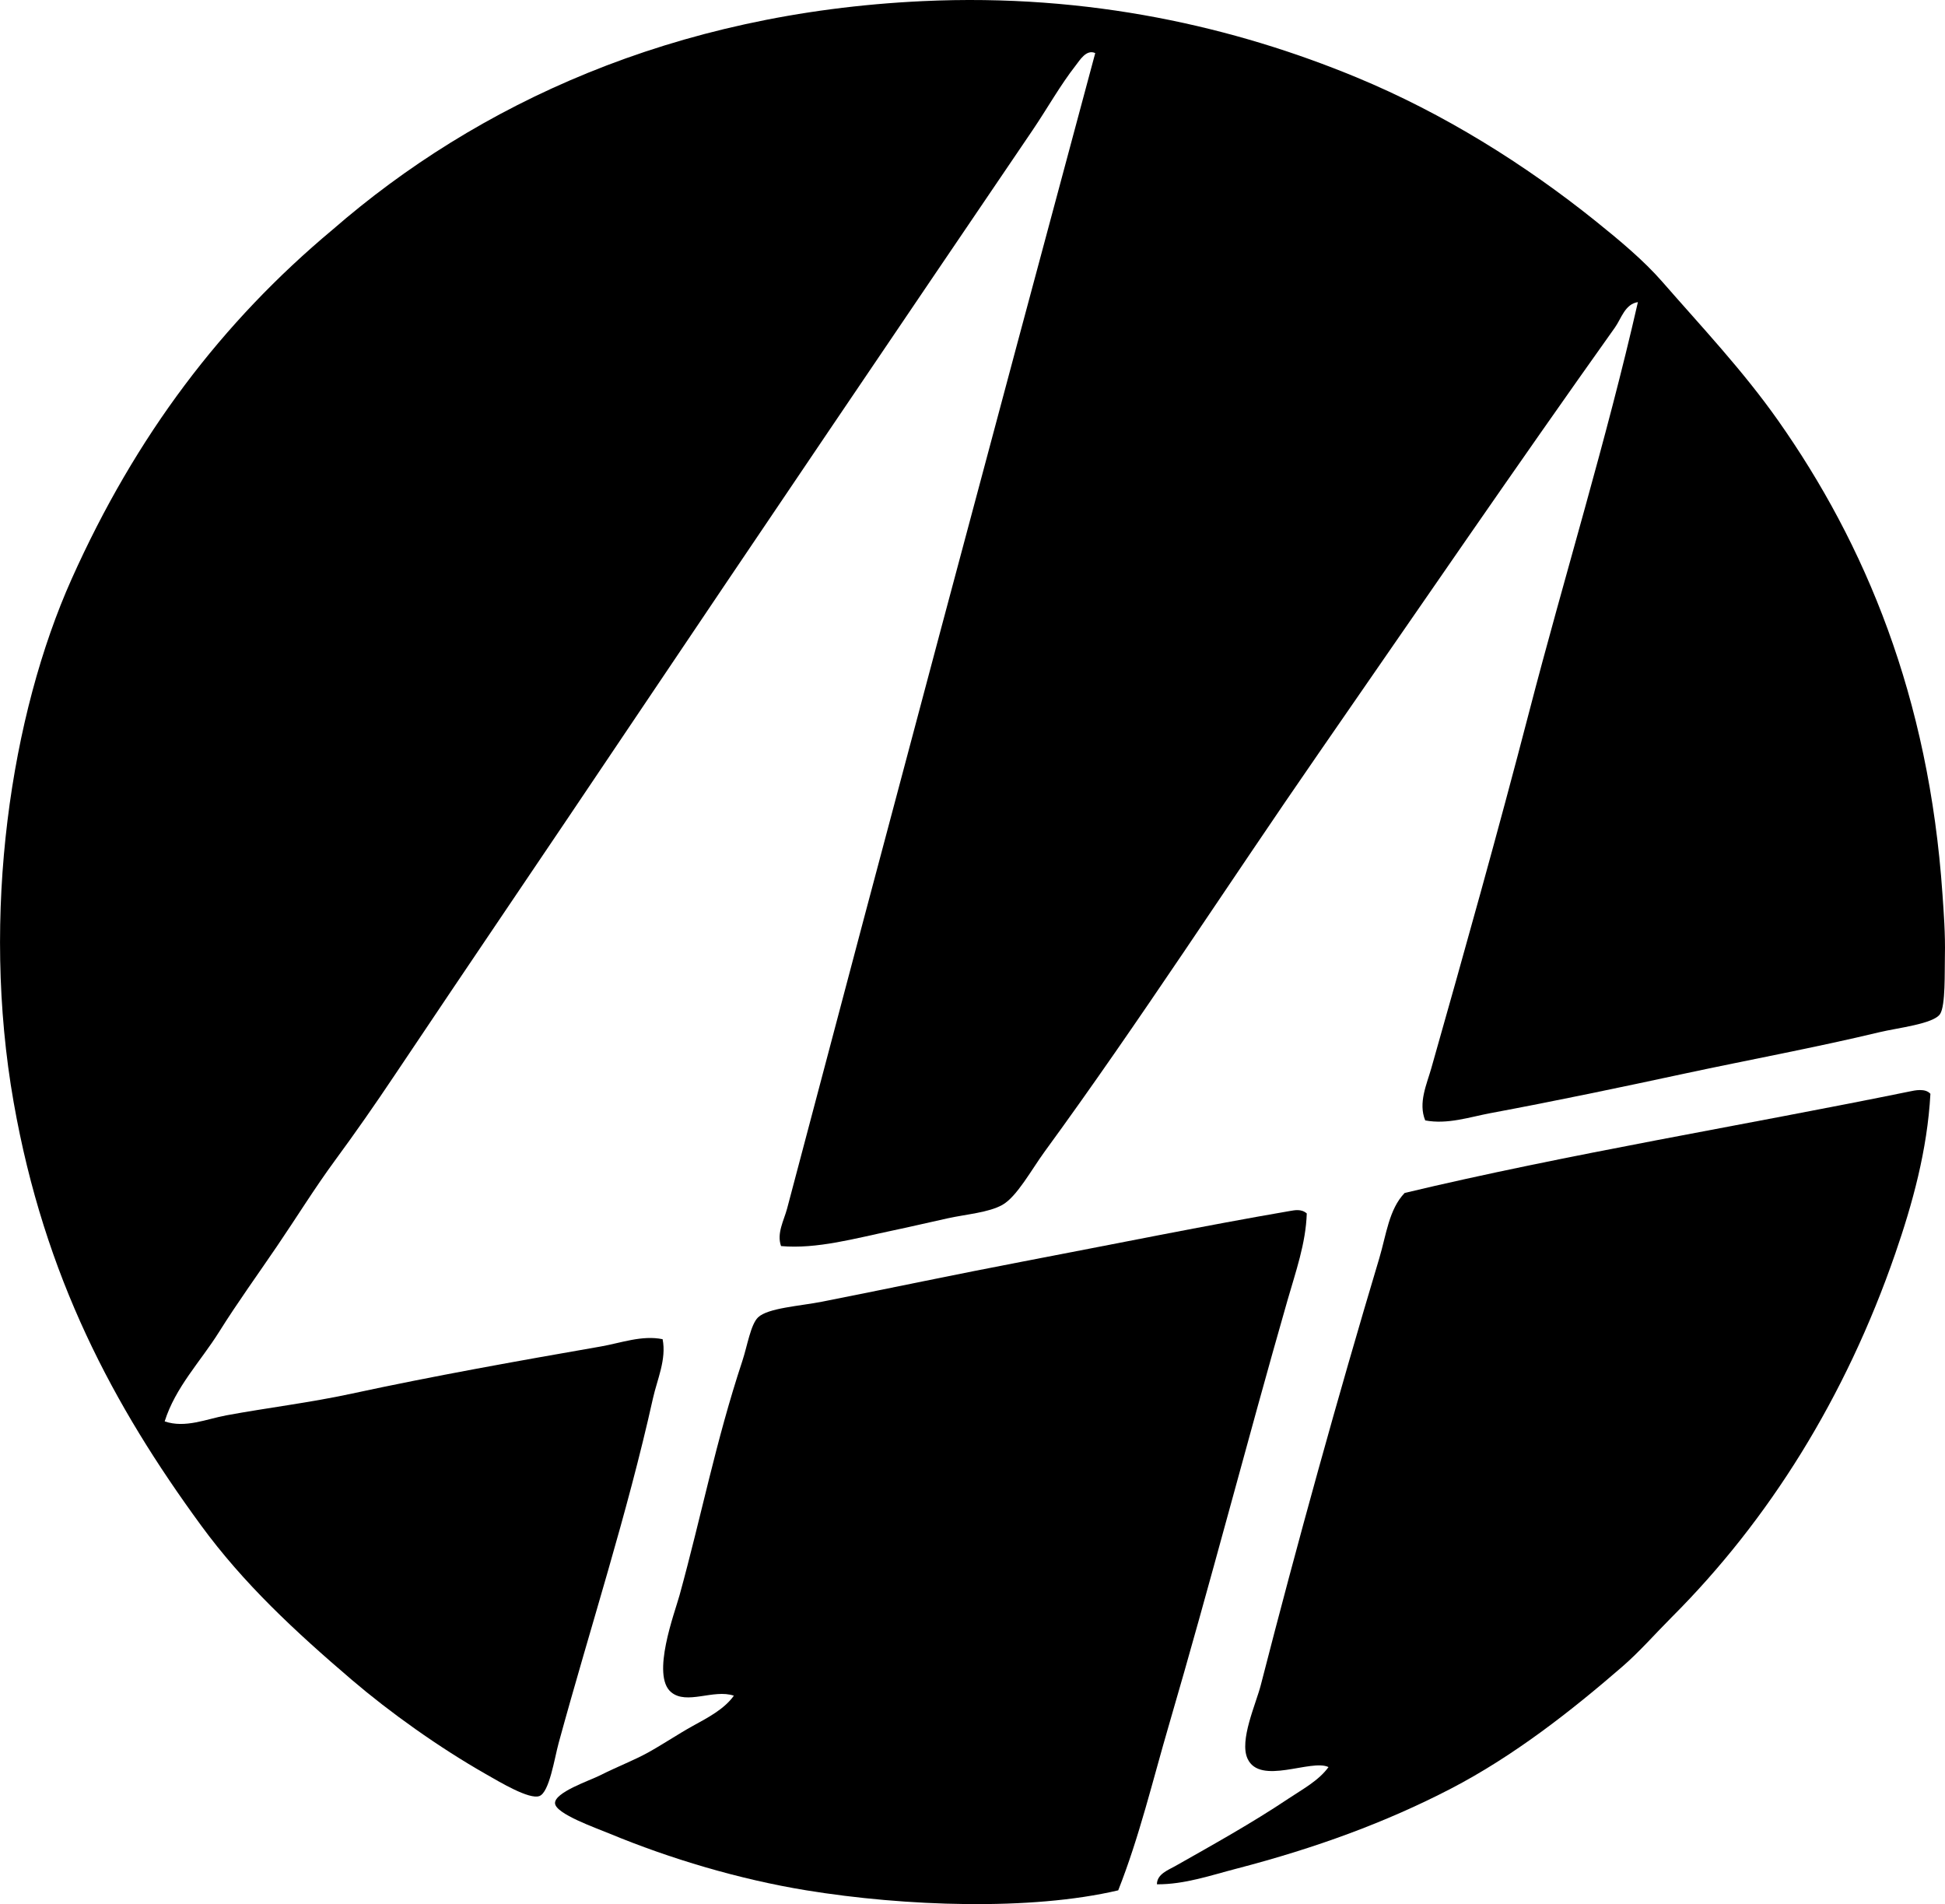 <?xml version="1.0" encoding="iso-8859-1"?>
<!-- Generator: Adobe Illustrator 19.2.0, SVG Export Plug-In . SVG Version: 6.00 Build 0)  -->
<svg version="1.1" xmlns="http://www.w3.org/2000/svg" xmlns:xlink="http://www.w3.org/1999/xlink" x="0px" y="0px"
	 viewBox="0 0 78.802 77.137" style="enable-background:new 0 0 78.802 77.137;" xml:space="preserve">
<g id="Hotel_x5F_Thuringer_x5F_Tourist_x5F_Suhl">
	<path style="fill-rule:evenodd;clip-rule:evenodd;" d="M57.743,45.388c-0.291-0.708,0.062-1.463,0.244-2.105
		c1.34-4.722,2.711-9.608,3.967-14.445c1.431-5.512,3.127-10.985,4.406-16.599c-0.525,0.078-0.673,0.667-0.93,1.028
		c-4.019,5.647-7.985,11.441-11.996,17.235c-3.644,5.262-7.263,10.883-11.116,16.158c-0.524,0.719-1.126,1.831-1.714,2.154
		c-0.557,0.308-1.434,0.372-2.203,0.539c-0.762,0.166-1.529,0.349-2.203,0.489c-1.562,0.327-3.1,0.765-4.554,0.637
		c-0.184-0.518,0.119-1.042,0.245-1.518c4.111-15.569,8.299-31.247,12.485-46.81c-0.359-0.166-0.626,0.289-0.783,0.489
		c-0.637,0.812-1.165,1.764-1.763,2.645C36.388,13.3,30.787,21.568,25.377,29.62c-3.137,4.677-6.288,9.305-9.401,13.956
		c-0.768,1.148-1.578,2.312-2.399,3.427c-0.824,1.121-1.565,2.322-2.351,3.477c-0.782,1.152-1.606,2.289-2.35,3.477
		c-0.747,1.192-1.771,2.243-2.204,3.624c0.834,0.286,1.689-0.096,2.497-0.245c1.682-0.311,3.374-0.51,5.093-0.882
		c3.283-0.709,6.663-1.312,10.087-1.909c0.81-0.142,1.66-0.465,2.497-0.294c0.161,0.821-0.219,1.624-0.392,2.399
		c-1.053,4.735-2.522,9.211-3.819,13.955c-0.171,0.624-0.376,2.005-0.783,2.154c-0.409,0.149-1.592-0.561-2.154-0.882
		c-1.93-1.098-3.909-2.516-5.435-3.818c-2.324-1.984-4.399-3.915-6.12-6.268c-3.539-4.837-6.343-10.054-7.59-17.139
		c-1.344-7.627-0.107-15.717,2.351-21.201C5.501,17.653,8.977,13.06,13.479,9.3c5.839-5.075,13.79-8.778,23.895-9.254
		c6.776-0.32,12.688,1.061,17.579,3.085c3.535,1.461,6.835,3.53,9.695,5.826c0.977,0.785,1.951,1.599,2.692,2.448
		c1.607,1.842,3.271,3.601,4.701,5.631c3.514,4.991,6.111,11.169,6.659,19.194c0.049,0.708,0.119,1.597,0.098,2.497
		c-0.015,0.634,0.03,2.008-0.195,2.351c-0.267,0.403-1.731,0.562-2.448,0.735c-2.588,0.621-5.398,1.141-7.835,1.664
		c-2.709,0.582-5.158,1.097-7.932,1.616C59.544,45.251,58.646,45.56,57.743,45.388z"/>
	<path style="fill-rule:evenodd;clip-rule:evenodd;" d="M78.211,44.311c-0.124,2.284-0.731,4.466-1.421,6.463
		c-2.014,5.833-5.125,10.806-9.059,14.738c-0.681,0.682-1.291,1.387-2.007,2.008c-2.056,1.78-4.389,3.616-6.953,4.945
		c-2.62,1.358-5.466,2.401-8.667,3.233c-1.037,0.268-2.099,0.642-3.231,0.636c-0.001-0.412,0.458-0.578,0.734-0.734
		c1.5-0.85,3.114-1.745,4.602-2.742c0.562-0.376,1.219-0.723,1.616-1.273c-0.702-0.342-2.778,0.759-3.281-0.342
		c-0.339-0.742,0.337-2.2,0.539-2.987c1.494-5.819,3.116-11.661,4.799-17.284c0.283-0.949,0.391-1.984,1.028-2.645
		c6.531-1.561,13.835-2.758,20.467-4.113C77.57,44.173,78.006,44.074,78.211,44.311z"/>
	<path style="fill-rule:evenodd;clip-rule:evenodd;" d="M52.944,49.157c-0.038,1.213-0.451,2.367-0.783,3.526
		c-1.617,5.636-3.131,11.484-4.799,17.187c-0.662,2.265-1.202,4.546-2.057,6.708c-3.546,0.834-8.653,0.649-12.633,0
		c-2.722-0.444-5.526-1.282-7.982-2.301c-0.529-0.221-2.181-0.796-2.203-1.225c-0.024-0.442,1.396-0.917,1.812-1.126
		c0.742-0.373,1.404-0.623,1.958-0.931c0.63-0.35,1.216-0.748,1.812-1.077c0.611-0.337,1.27-0.676,1.664-1.225
		c-0.821-0.28-1.913,0.39-2.546-0.146c-0.808-0.685,0.148-3.211,0.343-3.917c0.891-3.233,1.465-6.229,2.547-9.499
		c0.203-0.616,0.335-1.473,0.636-1.764c0.398-0.383,1.702-0.459,2.596-0.636c2.674-0.529,5.516-1.127,8.079-1.616
		c3.858-0.737,7.47-1.473,10.87-2.057C52.45,49.027,52.722,48.961,52.944,49.157z"/>
</g>
<g id="Layer_1">
</g>
</svg>
